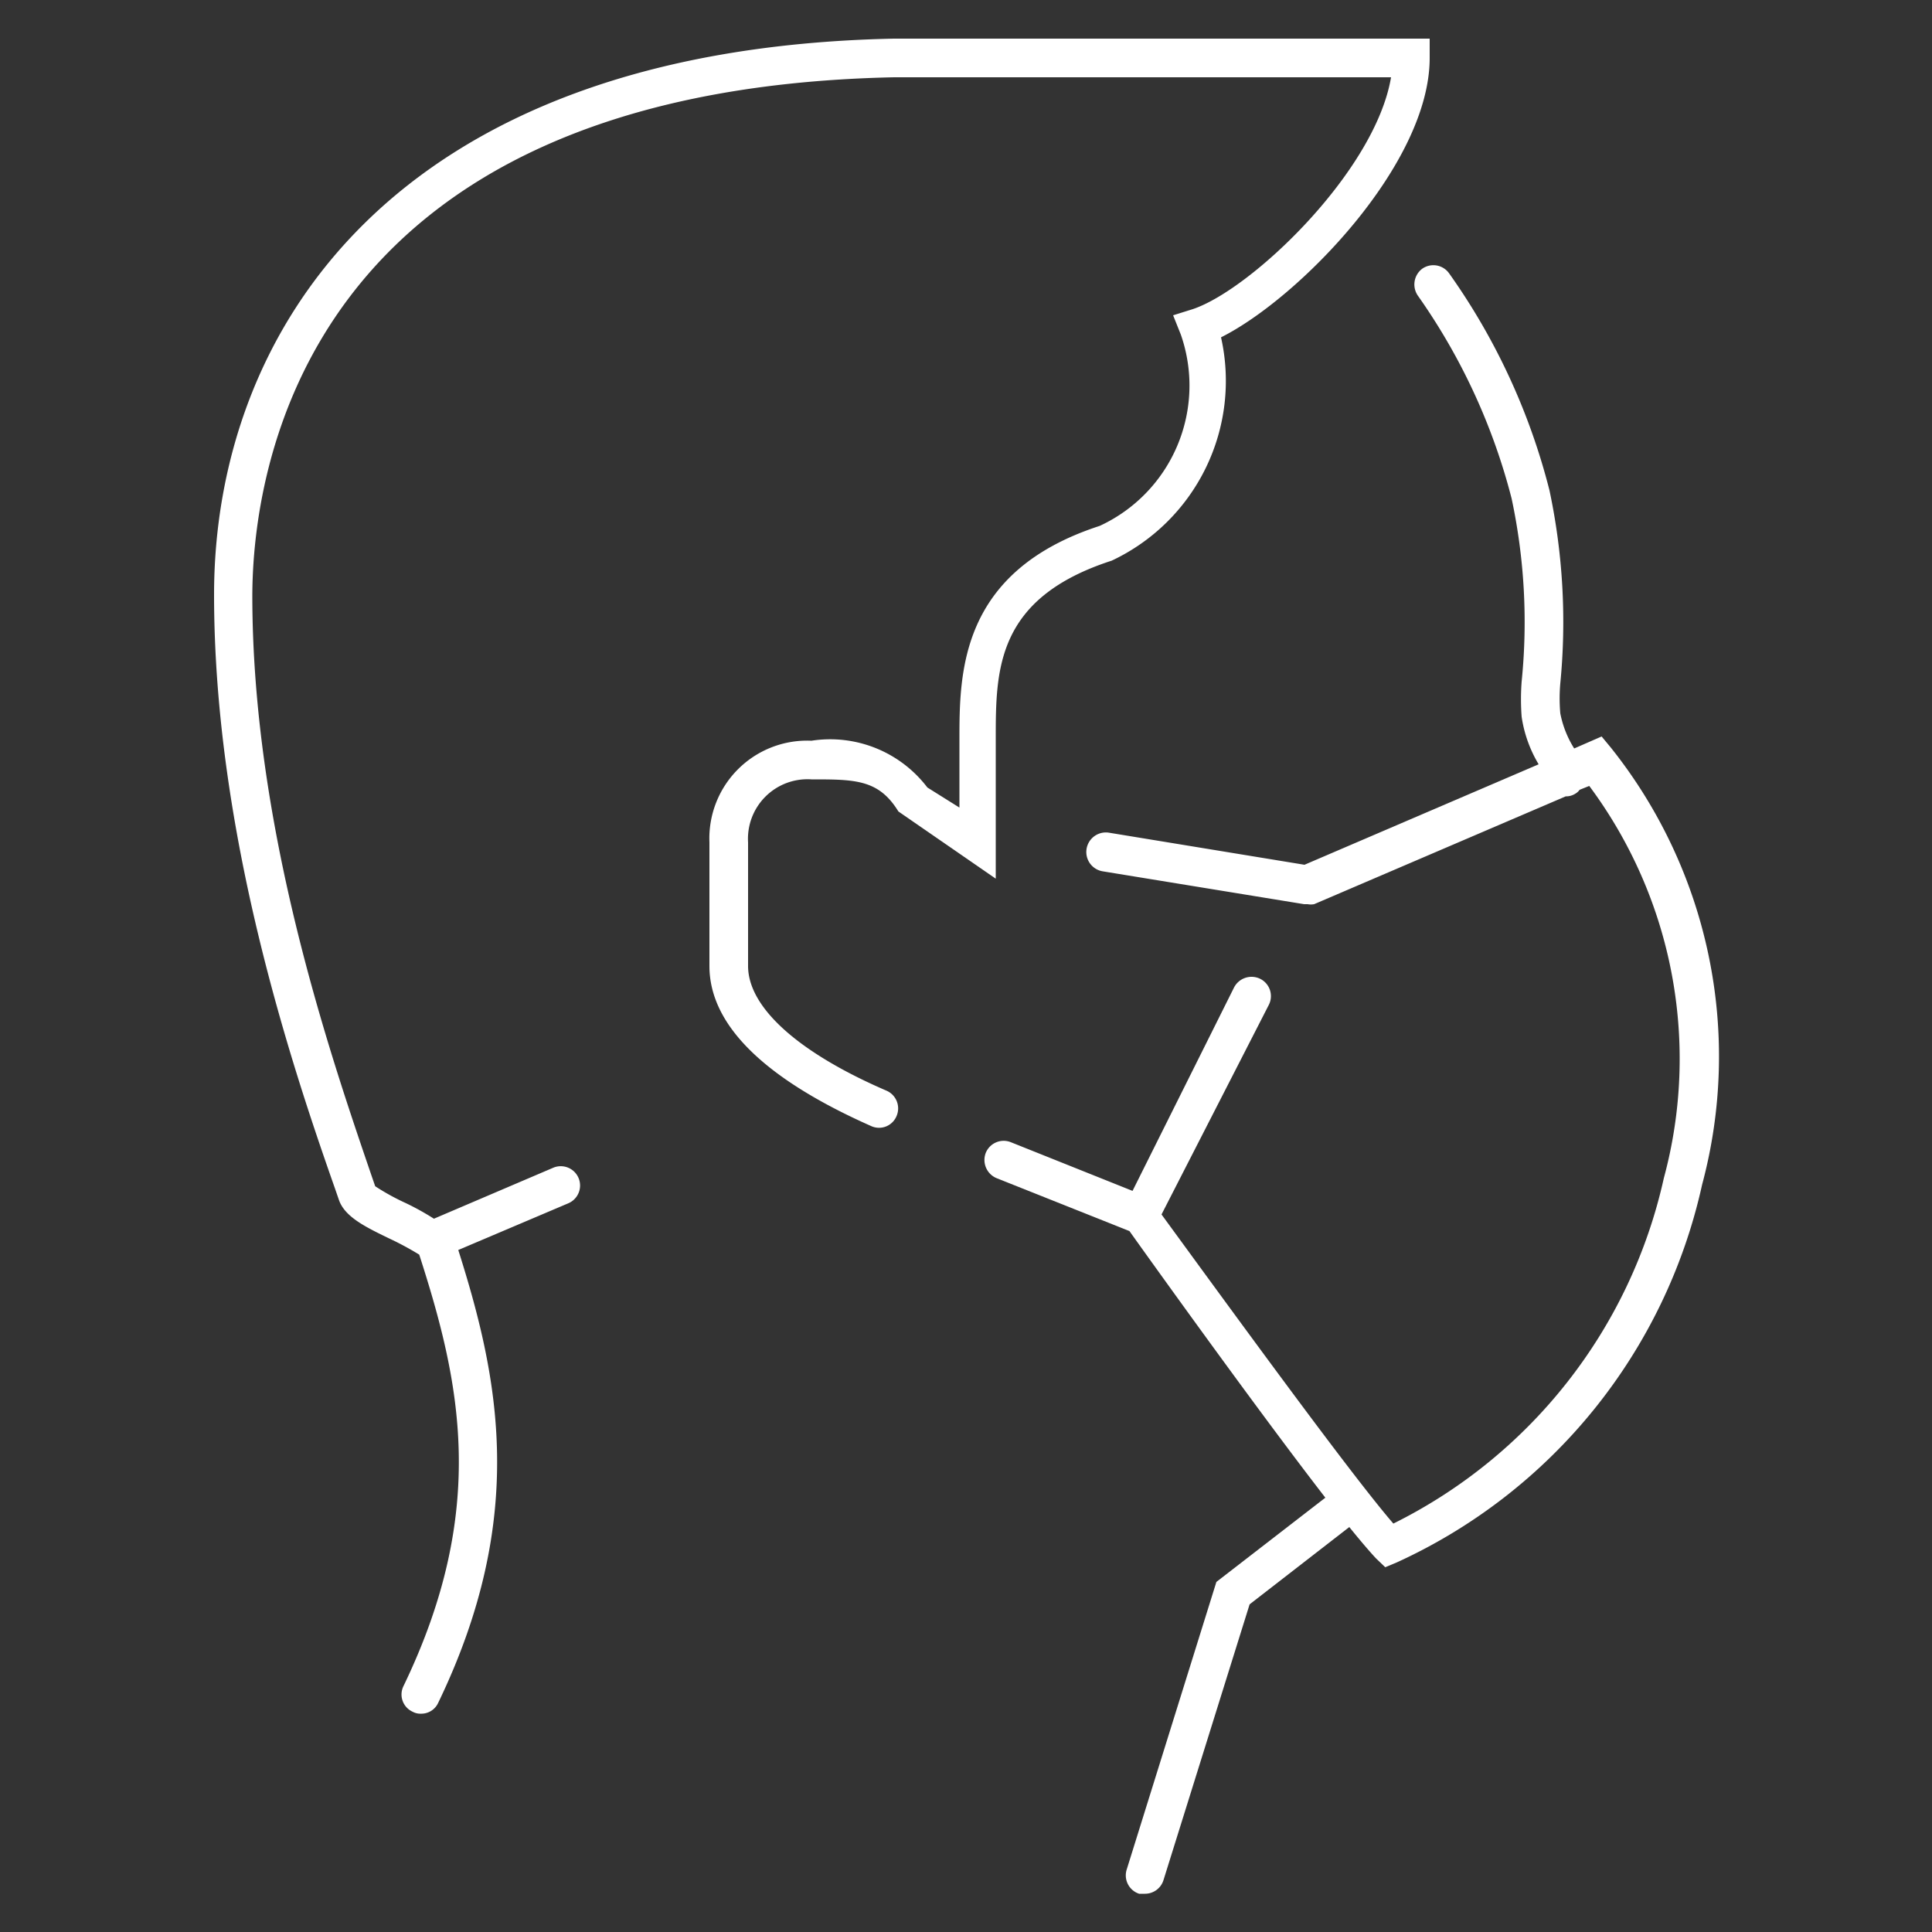 <svg id="Layer_1" data-name="Layer 1" xmlns="http://www.w3.org/2000/svg" viewBox="0 0 50 50"><rect x="0" y="0" width="50" height="50" fill="#333333" stroke="none"/><defs><style>.cls-1{fill:#fff;}</style></defs><path class="cls-1" d="M41.69,19.35l-.24-.29-.71.31a2.65,2.65,0,0,1-.36-.91,4.4,4.4,0,0,1,0-.77,16.4,16.4,0,0,0-.28-5,16.83,16.83,0,0,0-2.6-5.62.5.5,0,0,0-.7-.11.51.51,0,0,0-.1.7,16,16,0,0,1,2.42,5.24,15.31,15.31,0,0,1,.26,4.74,6.08,6.08,0,0,0,0,.91,3.33,3.33,0,0,0,.44,1.23l-6.06,2.6-5.06-.83a.5.5,0,0,0-.16,1l5.21.85h.09a.47.47,0,0,0,.17,0h0l6.51-2.79h0a.45.45,0,0,0,.25-.07.35.35,0,0,0,.11-.1l.25-.1a11.83,11.83,0,0,1,1.93,10.15,13.16,13.16,0,0,1-7,8.94c-1.1-1.27-4.21-5.55-6-8L32.84,26a.5.5,0,0,0-.23-.67.51.51,0,0,0-.67.22l-2.63,5.27-3.15-1.26a.5.5,0,0,0-.65.28.51.51,0,0,0,.28.65l3.44,1.37c.52.73,3.29,4.6,5.07,6.9l-2.82,2.18-2.32,7.44a.5.5,0,0,0,.32.63l.15,0a.5.5,0,0,0,.48-.35l2.23-7.14,2.58-2c.29.36.54.65.69.81l.24.23.31-.13a14.08,14.08,0,0,0,7.89-9.77A12.81,12.81,0,0,0,41.69,19.35Z"/><path class="cls-1" d="M21,20.17c1.13,0,1.74,0,2.25.83l2.52,1.74V19.13c0-1.79,0-3.65,3-4.62A5.14,5.14,0,0,0,31.6,8.73c2-1,5.4-4.47,5.4-7.23V1H23.13c-13,.27-17.59,7.61-17.59,14.39,0,6.16,2,12.16,3.13,15.37l.1.29c.15.44.68.7,1.3,1a7.85,7.85,0,0,1,.78.42v0c1.05,3.26,1.81,6.57-.41,11.17a.49.49,0,0,0,.24.66.41.41,0,0,0,.21.05.48.48,0,0,0,.45-.28c2.33-4.83,1.56-8.44.52-11.72l2.85-1.21a.5.5,0,0,0,.26-.66.5.5,0,0,0-.65-.26l-3.09,1.32a6.85,6.85,0,0,0-.72-.4,6,6,0,0,1-.8-.44l-.1-.29c-1.08-3.16-3.08-9-3.08-15C6.54,12.33,7.73,2.32,23.14,2H36c-.41,2.44-3.61,5.49-5.13,6l-.51.16.2.5a4,4,0,0,1-2.1,4.95c-3.63,1.18-3.63,3.81-3.63,5.55v1.74L24,20.38a3.16,3.16,0,0,0-3-1.21,2.53,2.53,0,0,0-2.64,2.63V25c0,1.52,1.41,2.91,4.18,4.14a.49.49,0,0,0,.66-.25.5.5,0,0,0-.25-.66c-2.32-1-3.59-2.17-3.59-3.23V21.8A1.54,1.54,0,0,1,21,20.17Z"/></svg>